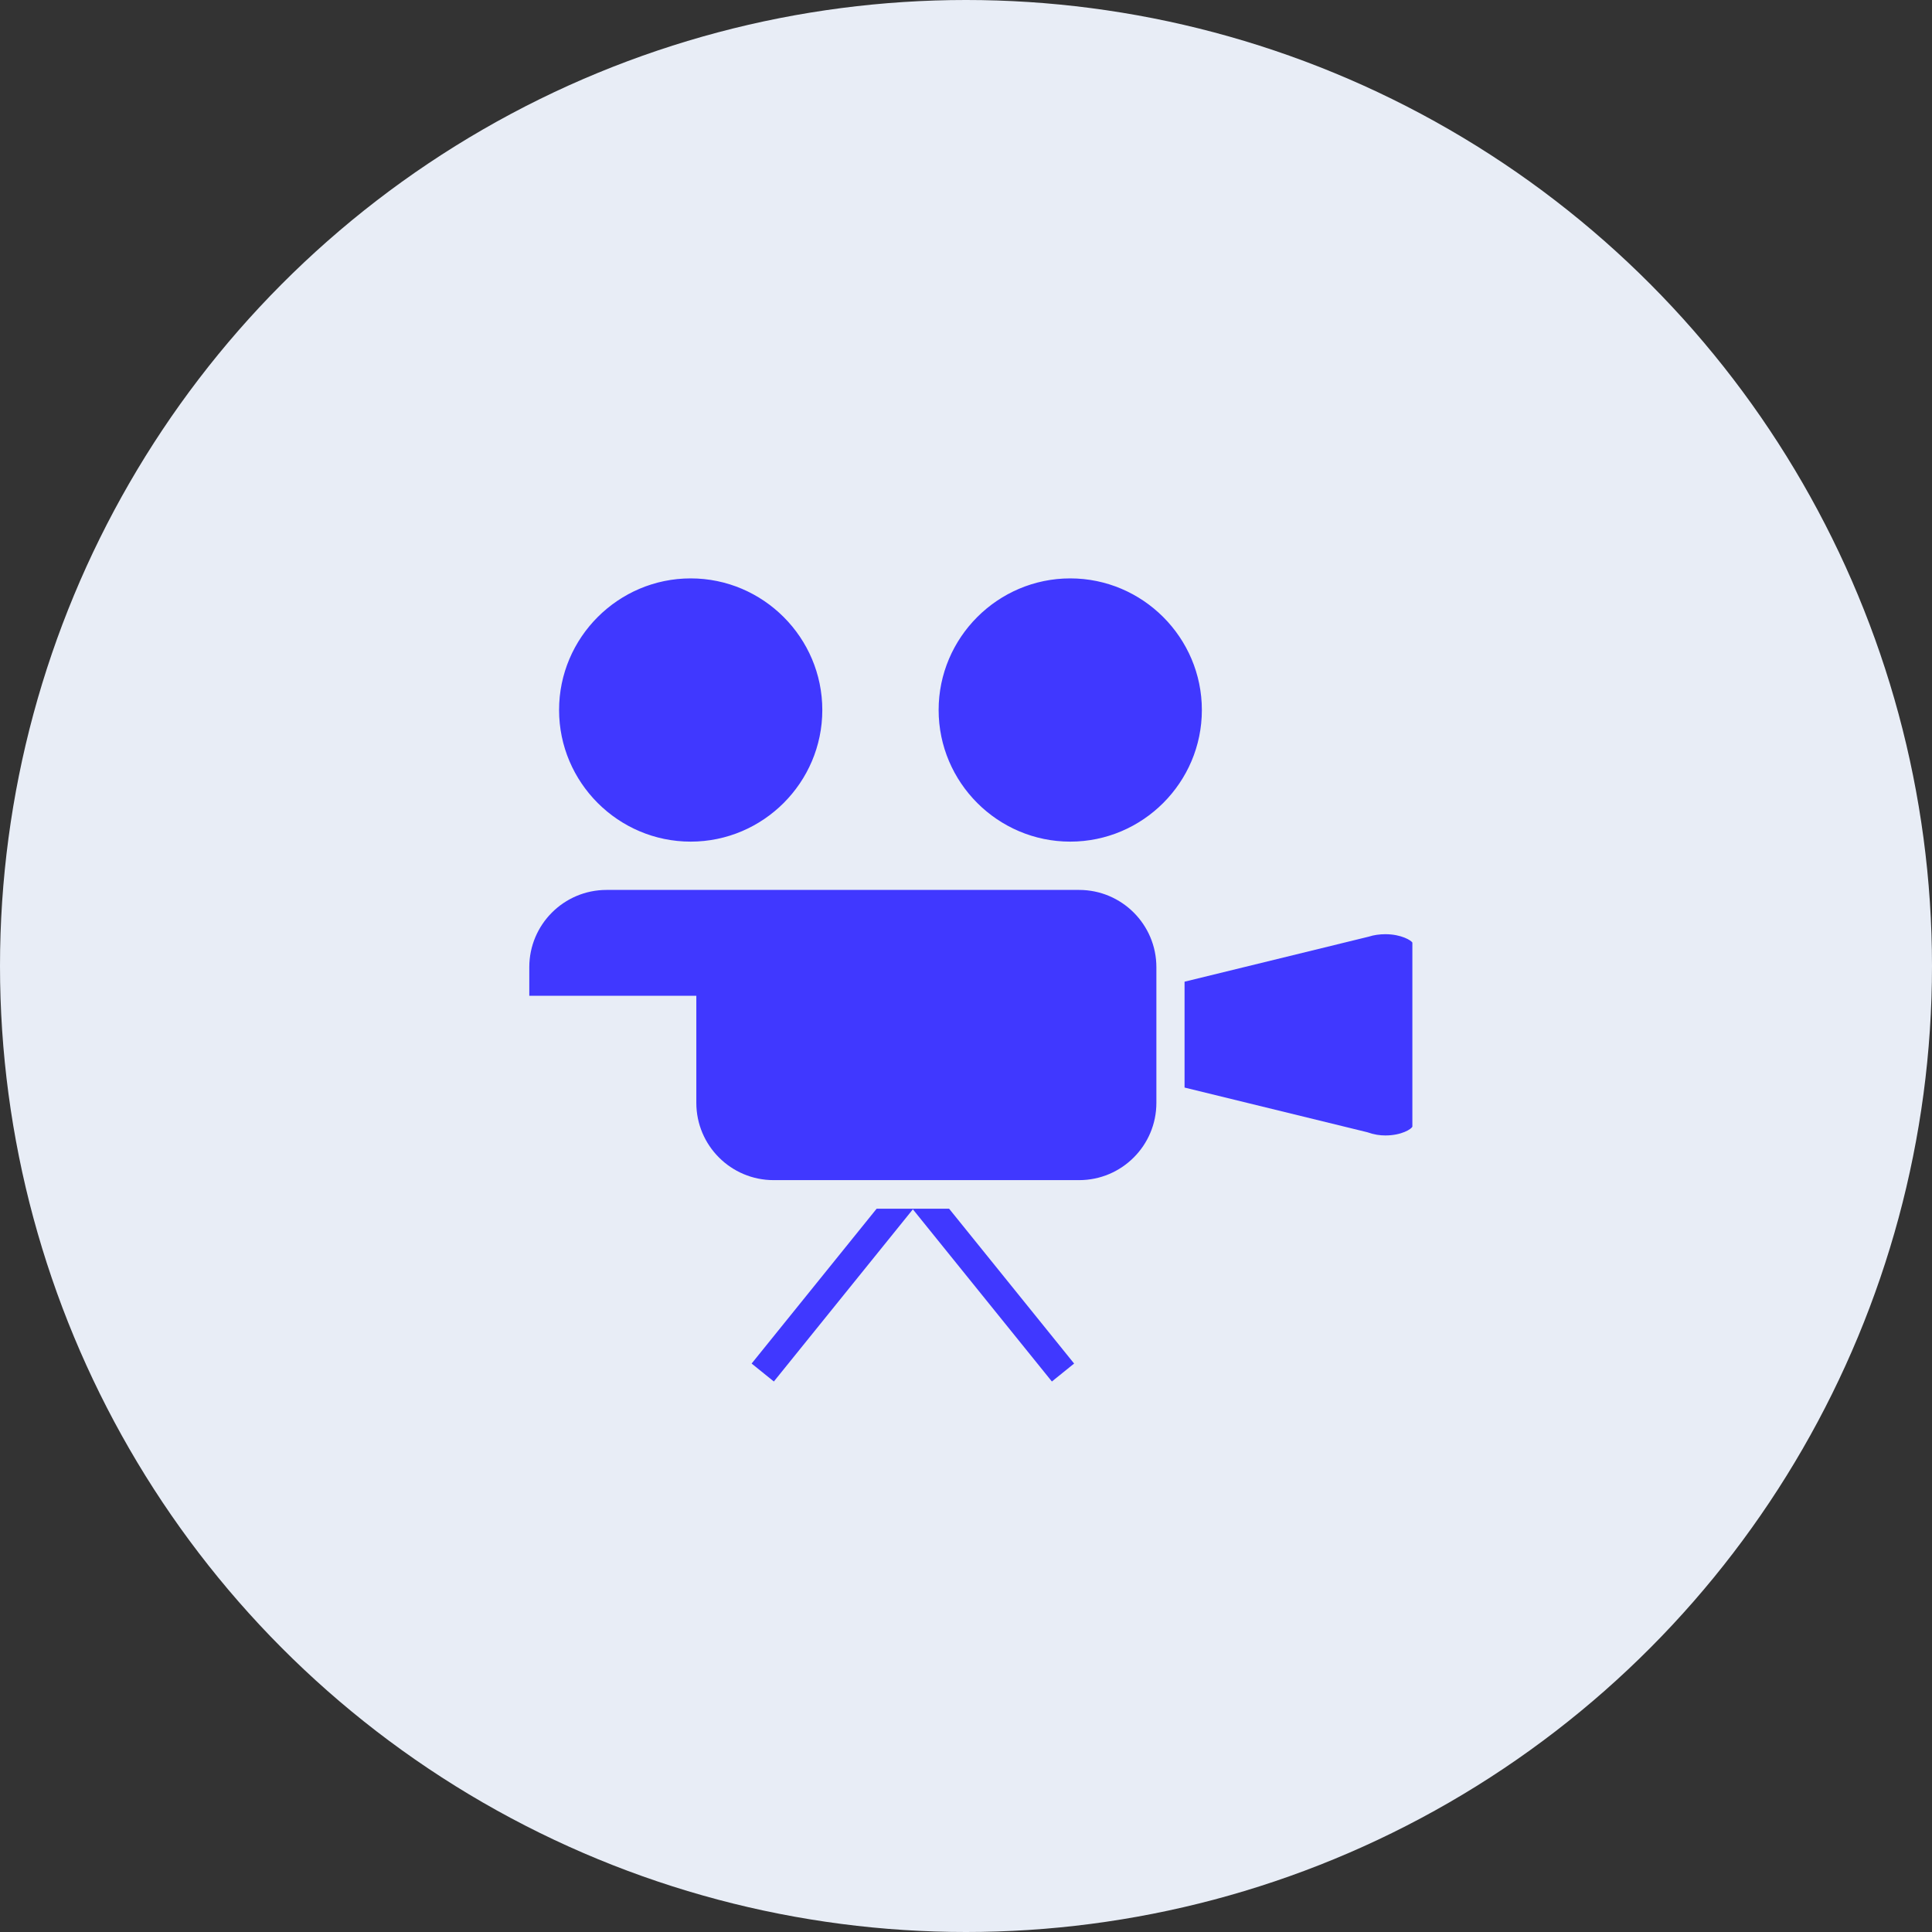 <?xml version="1.0" encoding="UTF-8"?><svg id="_024_Q1" xmlns="http://www.w3.org/2000/svg" viewBox="0 0 48 48"><rect x="0" y="0" width="48" height="48" fill="#333333" stroke="none"/><defs><style>.cls-1{fill:#e8edf6;}.cls-2{fill:#4038ff;}.cls-3{fill:none;stroke:#4038ff;stroke-miterlimit:10;stroke-width:.71px;}</style></defs><g id="icon_17_automated_thumbnail_generation"><g id="bg-17"><circle class="cls-1" cx="24" cy="24" r="24"/></g><g id="_лой_54"><g><g><line class="cls-3" x1="22.68" y1="29.48" x2="26.41" y2="34.1"/><line class="cls-3" x1="22.68" y1="29.48" x2="18.95" y2="34.1"/><g><path class="cls-2" d="M19.23,29.68c-1.26,0-2.28-1.02-2.28-2.28v-2.3h-4.15v-1.06c0-1.26,1.02-2.28,2.28-2.28h11.74c1.26,0,2.28,1.02,2.28,2.28v3.37c0,1.26-1.02,2.28-2.28,2.28h-7.58Z"/><path class="cls-1" d="M26.81,22.11c1.06,0,1.92,.86,1.92,1.92v3.37c0,1.06-.86,1.92-1.92,1.92h-7.59c-1.06,0-1.92-.86-1.92-1.92v-2.66h-4.15v-.71c0-1.06,.86-1.92,1.92-1.92h11.74m0-.71H15.07c-1.45,0-2.63,1.18-2.63,2.63v1.42h4.15v1.95c0,1.45,1.18,2.63,2.63,2.63h7.59c1.45,0,2.63-1.18,2.63-2.63v-3.37c0-1.45-1.18-2.63-2.63-2.63h0Z"/></g><g><path class="cls-2" d="M34.42,28.45c-.17,0-.33-.03-.48-.08l-4.74-1.16v-3l4.72-1.16c.17-.06,.34-.08,.5-.08,.52,0,.91,.24,.91,.45v4.58c0,.21-.39,.45-.91,.45Z"/><path class="cls-1" d="M34.42,23.21h0c.4,0,.65,.16,.67,.21v4.57c-.02,.06-.27,.22-.67,.22-.14,0-.28-.02-.45-.08l-4.54-1.11v-2.63l4.58-1.12c.12-.04,.27-.06,.41-.06m0-.47c-.19,0-.38,.03-.56,.09l-4.9,1.2v3.37l4.9,1.2c.18,.06,.37,.09,.56,.09,.6,0,1.14-.29,1.14-.68v-4.58c0-.4-.55-.68-1.14-.68h0Z"/></g></g><g><path class="cls-2" d="M26.59,21.15c-1.93,0-3.51-1.57-3.51-3.51s1.57-3.51,3.51-3.51,3.51,1.57,3.51,3.51-1.57,3.51-3.51,3.51Z"/><path class="cls-1" d="M26.59,14.37c1.8,0,3.27,1.47,3.27,3.27s-1.47,3.27-3.27,3.27-3.27-1.47-3.27-3.27,1.47-3.27,3.27-3.27m0-.47c-2.07,0-3.74,1.68-3.74,3.74s1.68,3.74,3.74,3.74,3.74-1.68,3.74-3.74-1.68-3.74-3.74-3.74h0Z"/></g><g><path class="cls-2" d="M17.16,21.15c-1.93,0-3.51-1.57-3.51-3.51s1.57-3.51,3.51-3.51,3.51,1.57,3.51,3.51-1.57,3.51-3.51,3.51Z"/><path class="cls-1" d="M17.16,14.37c1.8,0,3.27,1.47,3.27,3.27s-1.47,3.27-3.27,3.27-3.27-1.47-3.27-3.27,1.47-3.27,3.27-3.27m0-.47c-2.07,0-3.74,1.68-3.74,3.74s1.68,3.74,3.74,3.74,3.74-1.68,3.74-3.74-1.68-3.74-3.74-3.74h0Z"/></g></g></g></g></svg>